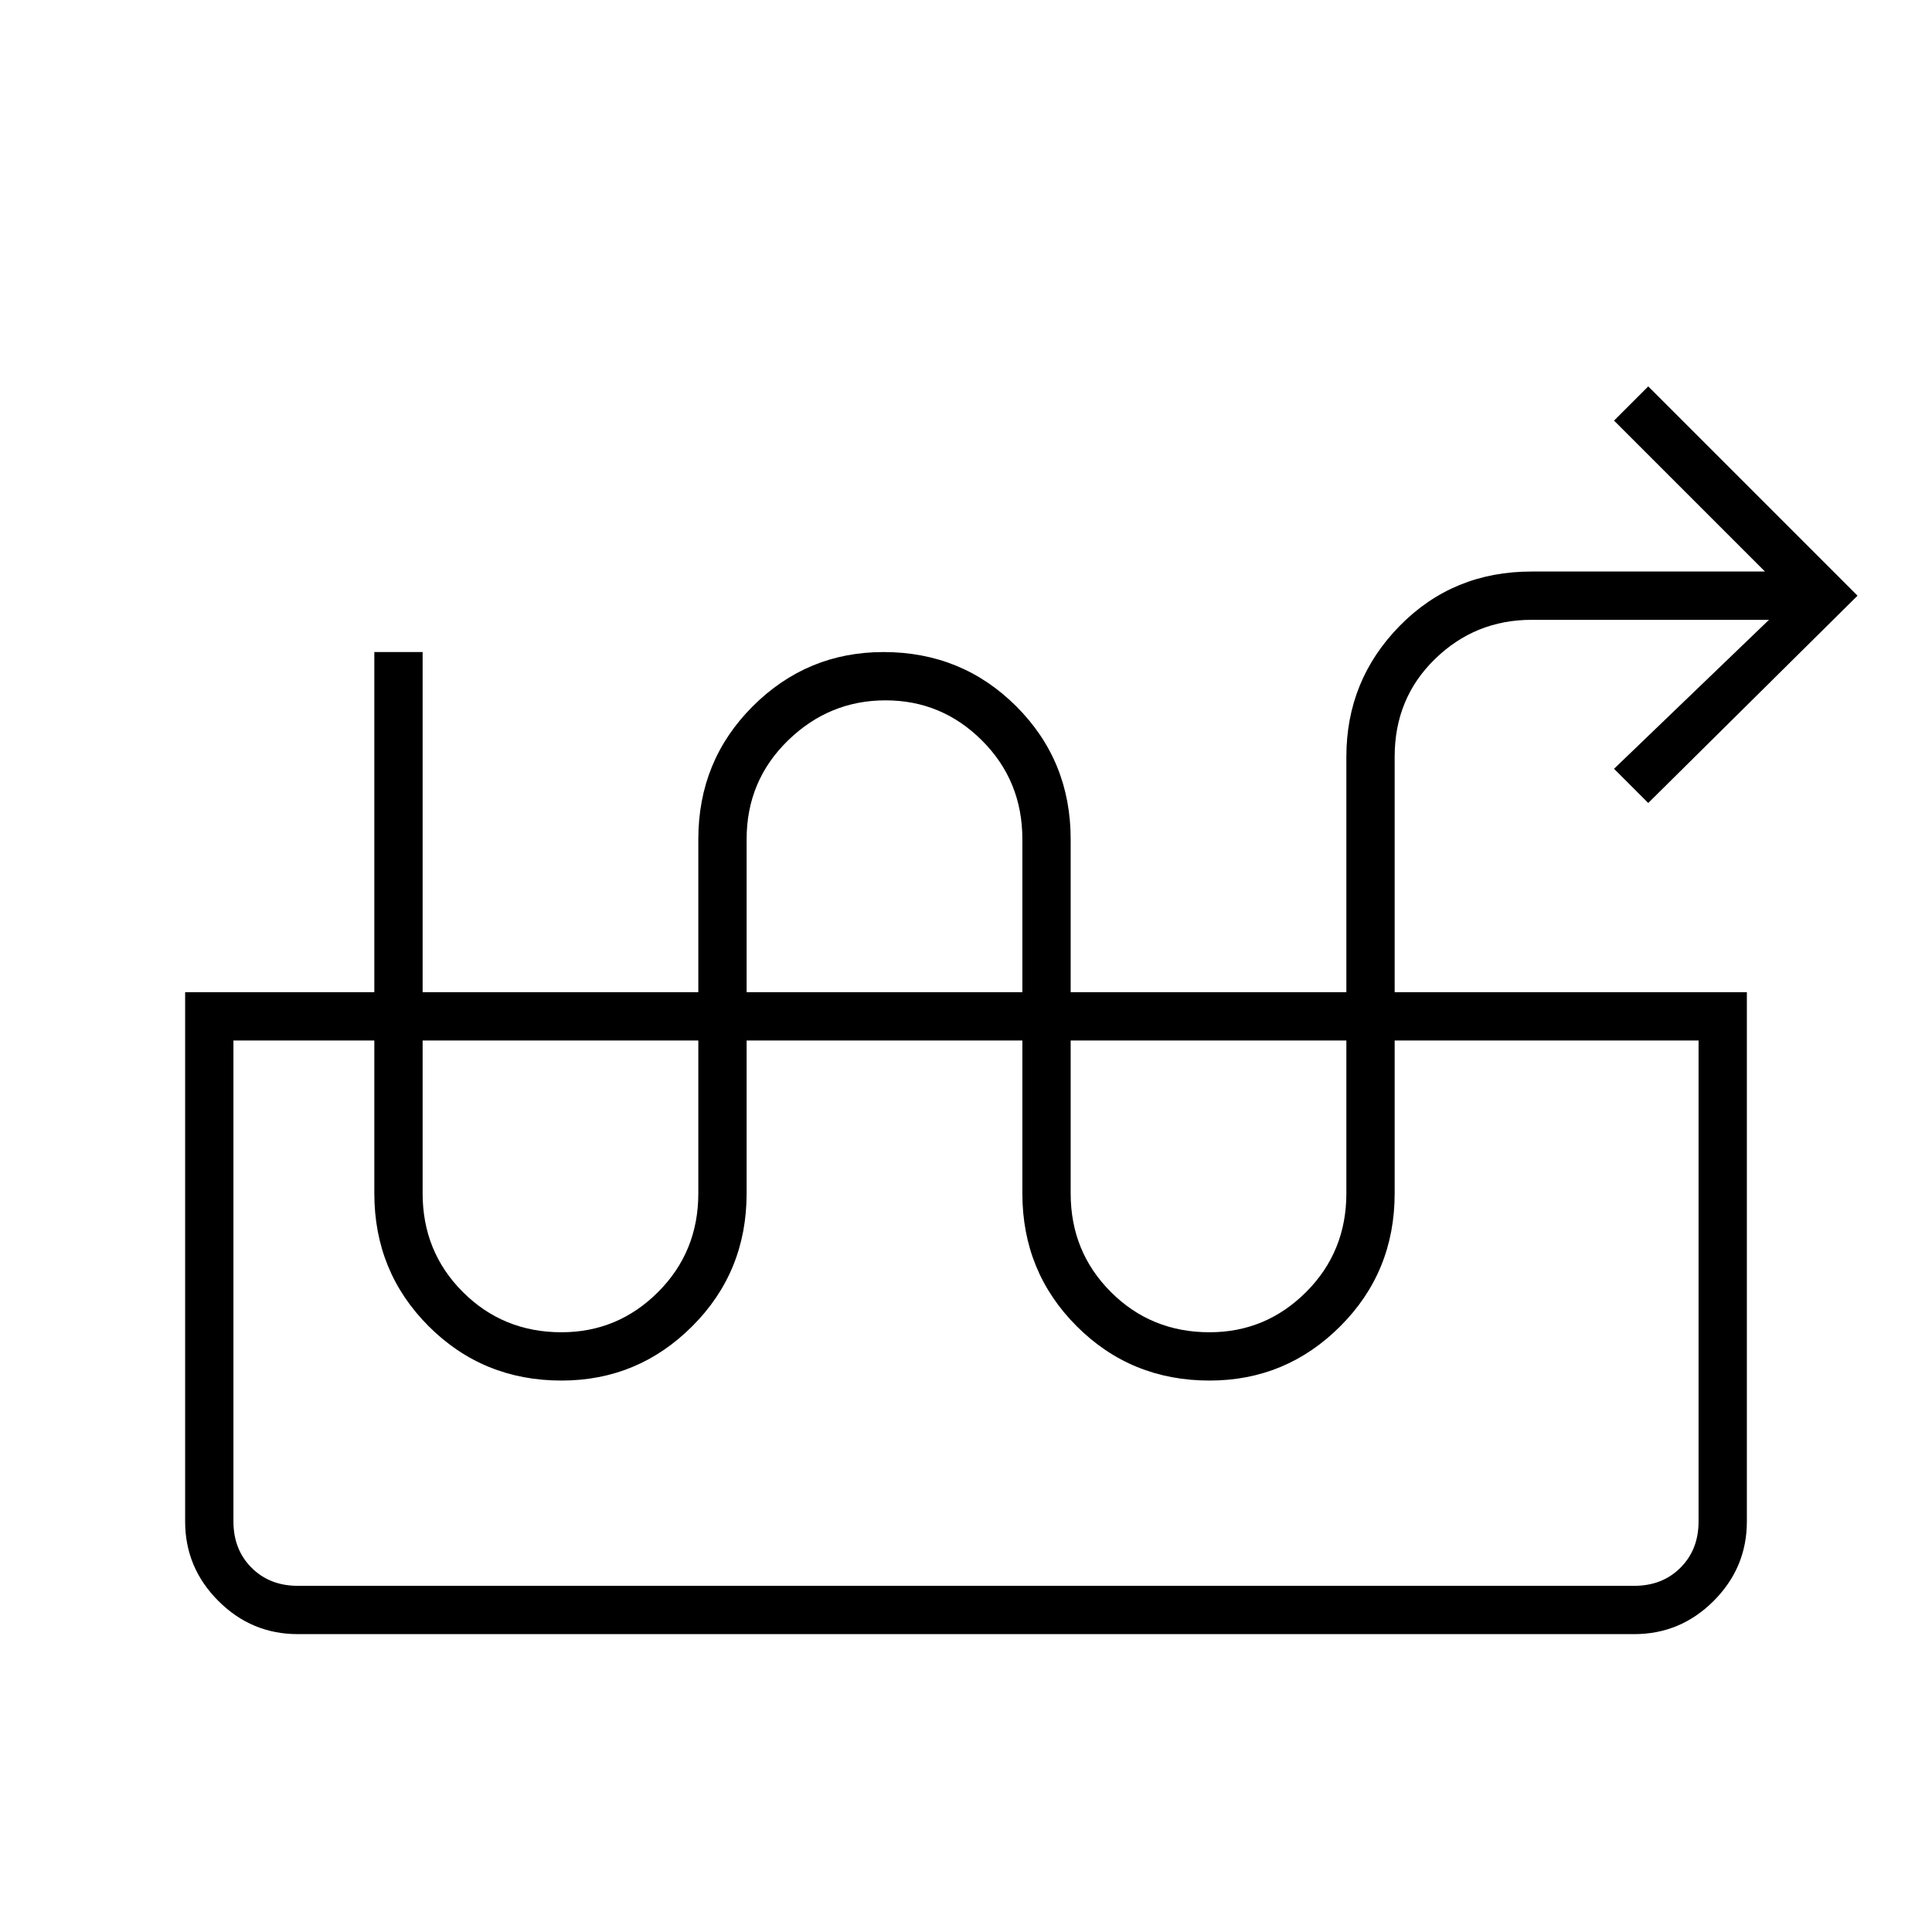 <svg xmlns="http://www.w3.org/2000/svg" height="40" width="40"><path d="M11.625 28.583q-1.625 0-2.75-1.125t-1.125-2.75V13.5h1v11.208q0 1.209.833 2.042.834.833 2.042.833 1.167 0 2-.833t.833-2.042v-7.333q0-1.625 1.125-2.75t2.709-1.125q1.625 0 2.75 1.125t1.125 2.75v7.333q0 1.209.833 2.042.833.833 2.042.833 1.166 0 2-.833.833-.833.833-2.042v-9.041q0-1.584 1.104-2.709t2.729-1.125h4.834l-3.125-3.125.708-.708 4.333 4.333-4.333 4.292-.708-.708 3.208-3.084h-4.917q-1.166 0-2 .813-.833.812-.833 2.021v9.041q0 1.625-1.125 2.75t-2.708 1.125q-1.625 0-2.75-1.125t-1.125-2.75v-7.333q0-1.208-.834-2.042-.833-.833-2-.833-1.166 0-2.021.833-.854.834-.854 2.042v7.333q0 1.625-1.125 2.75t-2.708 1.125Zm-5.458 5.25q-.959 0-1.646-.687-.688-.688-.688-1.646V20.542h32.334V31.5q0 .958-.688 1.646-.687.687-1.646.687Zm0-1h27.666q.584 0 .959-.375t.375-.958v-9.958H4.833V31.5q0 .583.375.958t.959.375Zm27.666-11.291h1.334H4.833h1.334Z"/></svg>